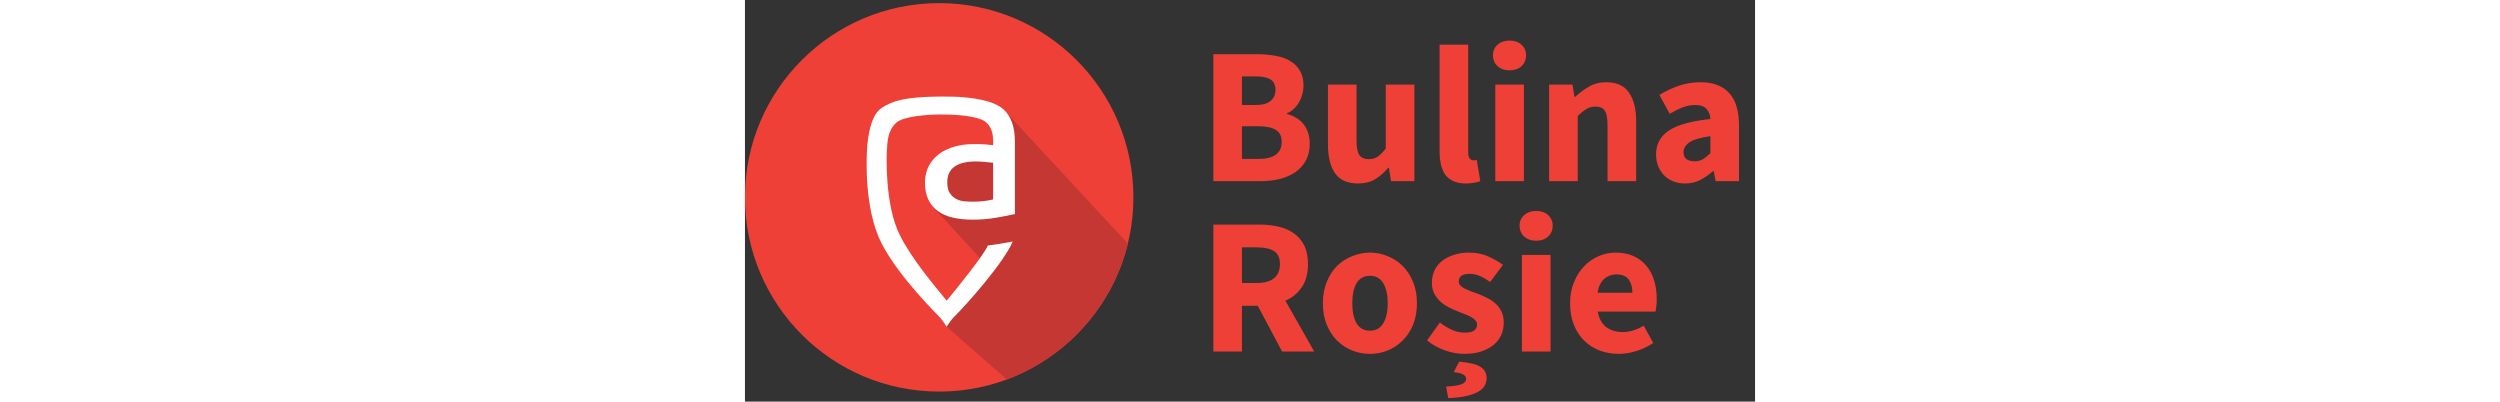<svg width="249" height="40" viewBox="0 0 249 99" fill="none" xmlns="http://www.w3.org/2000/svg">
<rect x="0" y="0" width="249" height="99" fill="#333333" stroke="none"/>
<g clip-path="url(#clip0)">
<path d="M47.88 96.53C74.323 96.53 95.76 75.093 95.76 48.65C95.76 22.207 74.323 0.77 47.88 0.77C21.437 0.77 0 22.207 0 48.65C0 75.093 21.437 96.53 47.88 96.53Z" fill="#EE4036"/>
<path d="M63.66 26.9L94.4 60.06C90.37 76.56 78.2 88.31 64.57 93.54L49.71 80.53L49.67 74.94L59.91 65.78L46.34 51L46.89 38.85L63.52 38.81L63.66 26.9Z" fill="#C53733"/>
<path d="M59.26 35.6C58.5 35.54 57.53 35.52 56.35 35.52C54.76 35.52 53.25 35.71 51.8 36.1C50.36 36.49 49.08 37.08 47.98 37.87C46.87 38.67 45.99 39.66 45.35 40.86C44.7 42.06 44.38 43.46 44.38 45.05C44.38 46.68 44.66 48.06 45.21 49.21C45.76 50.36 46.55 51.3 47.57 52.04C48.59 52.78 49.82 53.31 51.28 53.65C52.74 53.98 54.37 54.15 56.19 54.15C58.11 54.15 60 53.99 61.84 53.68C63.69 53.37 65.26 53.06 66.55 52.77V34.97C66.55 31.27 65.58 28.59 63.67 26.9C61.17 24.7 56.09 24.1 52.6 23.88C52.27 23.86 50.23 23.79 48.41 23.8C46.33 23.82 44.92 23.87 44.06 23.92C39.3 24.23 36.46 24.78 33.66 26.63C30.35 28.82 30.1 36.51 30.06 37.66C30.03 38.47 29.29 51.36 33.65 59.93C37.88 68.23 47.47 77.6 48.08 78.26C48.7 78.92 49.72 80.54 49.72 80.54C49.72 80.54 50.72 78.94 51.41 78.26C54.99 74.72 63.92 64.54 66.01 59.54C63.24 60.07 61.58 60.3 59.87 60.53C59.07 62.64 52.34 70.99 49.73 74.11C46.49 70.17 41.23 63.96 38.23 58.06C34.32 50.38 34.97 37.63 34.98 37.42C35.1 34.83 35.19 32.14 37.34 30.22C39.02 28.71 44.76 28.22 48.28 28.22C53.96 28.22 58.16 28.93 59.52 30.2C60.54 31.15 61.18 32.57 61.18 34.75V35.8C60.65 35.72 60.01 35.66 59.26 35.6ZM61.17 49.16C60.47 49.35 59.66 49.48 58.76 49.58C57.85 49.67 56.98 49.72 56.13 49.72C55.46 49.72 54.76 49.68 54.02 49.61C53.28 49.54 52.61 49.33 52 49C51.39 48.67 50.88 48.19 50.48 47.56C50.07 46.93 49.87 46.06 49.87 44.95C49.87 43.21 50.47 41.92 51.67 41.07C52.87 40.22 54.62 39.8 56.91 39.8C57.5 39.8 58.22 39.84 59.07 39.91C59.92 39.98 60.62 40.06 61.18 40.13V49.16H61.17Z" fill="white"/>
</g>
<path d="M115.466 44.655V13.359H126.17C127.802 13.359 129.306 13.487 130.682 13.743C132.09 13.967 133.306 14.383 134.33 14.991C135.386 15.599 136.202 16.399 136.778 17.391C137.386 18.383 137.69 19.631 137.69 21.135C137.69 21.839 137.594 22.543 137.402 23.247C137.21 23.951 136.938 24.607 136.586 25.215C136.234 25.823 135.802 26.367 135.29 26.847C134.81 27.327 134.25 27.679 133.61 27.903V28.095C134.41 28.287 135.146 28.591 135.818 29.007C136.49 29.391 137.082 29.887 137.594 30.495C138.106 31.103 138.506 31.823 138.794 32.655C139.082 33.455 139.226 34.383 139.226 35.439C139.226 37.039 138.906 38.415 138.266 39.567C137.658 40.719 136.794 41.679 135.674 42.447C134.586 43.183 133.306 43.743 131.834 44.127C130.362 44.479 128.778 44.655 127.082 44.655H115.466ZM122.522 25.887H125.834C127.562 25.887 128.81 25.551 129.578 24.879C130.378 24.207 130.778 23.311 130.778 22.191C130.778 20.975 130.378 20.111 129.578 19.599C128.778 19.087 127.546 18.831 125.882 18.831H122.522V25.887ZM122.522 39.183H126.506C130.378 39.183 132.314 37.775 132.314 34.959C132.314 33.583 131.834 32.607 130.874 32.031C129.914 31.423 128.458 31.119 126.506 31.119H122.522V39.183ZM151.105 45.231C148.513 45.231 146.625 44.383 145.441 42.687C144.289 40.991 143.713 38.639 143.713 35.631V20.847H150.769V34.719C150.769 36.447 151.009 37.631 151.489 38.271C151.969 38.911 152.721 39.231 153.745 39.231C154.641 39.231 155.393 39.023 156.001 38.607C156.609 38.191 157.265 37.519 157.969 36.591V20.847H165.025V44.655H159.265L158.737 41.343H158.593C157.569 42.559 156.465 43.519 155.281 44.223C154.129 44.895 152.737 45.231 151.105 45.231ZM177.714 45.231C176.498 45.231 175.474 45.039 174.642 44.655C173.81 44.271 173.138 43.743 172.626 43.071C172.146 42.367 171.794 41.535 171.57 40.575C171.346 39.583 171.234 38.479 171.234 37.263V11.007H178.29V37.551C178.29 38.287 178.418 38.799 178.674 39.087C178.962 39.375 179.25 39.519 179.538 39.519C179.698 39.519 179.826 39.519 179.922 39.519C180.05 39.519 180.21 39.487 180.402 39.423L181.266 44.655C180.882 44.815 180.386 44.943 179.778 45.039C179.202 45.167 178.514 45.231 177.714 45.231ZM184.968 44.655V20.847H192.024V44.655H184.968ZM188.472 17.343C187.288 17.343 186.312 17.007 185.544 16.335C184.776 15.631 184.392 14.735 184.392 13.647C184.392 12.559 184.776 11.679 185.544 11.007C186.312 10.335 187.288 9.999 188.472 9.999C189.688 9.999 190.664 10.335 191.4 11.007C192.168 11.679 192.552 12.559 192.552 13.647C192.552 14.735 192.168 15.631 191.4 16.335C190.664 17.007 189.688 17.343 188.472 17.343ZM198.234 44.655V20.847H203.994L204.474 23.871H204.666C205.69 22.911 206.81 22.079 208.026 21.375C209.242 20.639 210.666 20.271 212.298 20.271C214.89 20.271 216.762 21.119 217.914 22.815C219.098 24.511 219.69 26.863 219.69 29.871V44.655H212.634V30.783C212.634 29.055 212.394 27.871 211.914 27.231C211.466 26.591 210.73 26.271 209.706 26.271C208.81 26.271 208.042 26.479 207.402 26.895C206.762 27.279 206.058 27.839 205.29 28.575V44.655H198.234ZM231.703 45.231C230.615 45.231 229.623 45.039 228.727 44.655C227.863 44.303 227.127 43.807 226.519 43.167C225.911 42.495 225.431 41.727 225.079 40.863C224.759 39.999 224.599 39.055 224.599 38.031C224.599 35.535 225.655 33.583 227.767 32.175C229.879 30.767 233.287 29.823 237.991 29.343C237.927 28.287 237.607 27.455 237.031 26.847C236.487 26.207 235.559 25.887 234.247 25.887C233.223 25.887 232.199 26.079 231.175 26.463C230.183 26.847 229.111 27.375 227.959 28.047L225.415 23.391C226.951 22.463 228.551 21.711 230.215 21.135C231.911 20.559 233.703 20.271 235.591 20.271C238.663 20.271 240.999 21.151 242.599 22.911C244.231 24.639 245.047 27.343 245.047 31.023V44.655H239.287L238.807 42.207H238.615C237.591 43.103 236.519 43.839 235.399 44.415C234.279 44.959 233.047 45.231 231.703 45.231ZM234.103 39.759C234.903 39.759 235.591 39.583 236.167 39.231C236.743 38.879 237.351 38.383 237.991 37.743V33.567C235.495 33.919 233.767 34.431 232.807 35.103C231.847 35.775 231.367 36.575 231.367 37.503C231.367 38.271 231.607 38.847 232.087 39.231C232.599 39.583 233.271 39.759 234.103 39.759ZM115.466 86.655V55.359H126.746C128.41 55.359 129.962 55.519 131.402 55.839C132.874 56.159 134.154 56.703 135.242 57.471C136.33 58.207 137.194 59.199 137.834 60.447C138.474 61.695 138.794 63.247 138.794 65.103C138.794 67.407 138.282 69.311 137.258 70.815C136.266 72.287 134.922 73.391 133.226 74.127L140.33 86.655H132.41L126.41 75.375H122.522V86.655H115.466ZM122.522 69.759H126.17C128.026 69.759 129.434 69.375 130.394 68.607C131.386 67.807 131.882 66.639 131.882 65.103C131.882 63.567 131.386 62.495 130.394 61.887C129.434 61.279 128.026 60.975 126.17 60.975H122.522V69.759ZM154.083 87.231C152.579 87.231 151.123 86.959 149.715 86.415C148.307 85.839 147.059 85.023 145.971 83.967C144.915 82.911 144.067 81.615 143.427 80.079C142.787 78.511 142.467 76.735 142.467 74.751C142.467 72.767 142.787 71.007 143.427 69.471C144.067 67.903 144.915 66.591 145.971 65.535C147.059 64.479 148.307 63.679 149.715 63.135C151.123 62.559 152.579 62.271 154.083 62.271C155.587 62.271 157.027 62.559 158.403 63.135C159.811 63.679 161.043 64.479 162.099 65.535C163.187 66.591 164.051 67.903 164.691 69.471C165.331 71.007 165.651 72.767 165.651 74.751C165.651 76.735 165.331 78.511 164.691 80.079C164.051 81.615 163.187 82.911 162.099 83.967C161.043 85.023 159.811 85.839 158.403 86.415C157.027 86.959 155.587 87.231 154.083 87.231ZM154.083 81.519C155.523 81.519 156.611 80.911 157.347 79.695C158.083 78.479 158.451 76.831 158.451 74.751C158.451 72.671 158.083 71.023 157.347 69.807C156.611 68.591 155.523 67.983 154.083 67.983C152.611 67.983 151.507 68.591 150.771 69.807C150.067 71.023 149.715 72.671 149.715 74.751C149.715 76.831 150.067 78.479 150.771 79.695C151.507 80.911 152.611 81.519 154.083 81.519ZM177.257 87.231C175.689 87.231 174.073 86.927 172.409 86.319C170.777 85.711 169.353 84.911 168.137 83.919L171.305 79.503C172.393 80.335 173.433 80.959 174.425 81.375C175.417 81.791 176.425 81.999 177.449 81.999C178.505 81.999 179.273 81.823 179.753 81.471C180.233 81.119 180.473 80.623 180.473 79.983C180.473 79.599 180.329 79.263 180.041 78.975C179.785 78.655 179.417 78.367 178.937 78.111C178.489 77.855 177.977 77.631 177.401 77.439C176.825 77.215 176.233 76.975 175.625 76.719C174.889 76.431 174.153 76.095 173.417 75.711C172.681 75.327 172.009 74.863 171.401 74.319C170.793 73.743 170.297 73.087 169.913 72.351C169.529 71.583 169.337 70.703 169.337 69.711C169.337 68.623 169.545 67.615 169.961 66.687C170.409 65.759 171.033 64.975 171.833 64.335C172.633 63.695 173.593 63.199 174.713 62.847C175.833 62.463 177.081 62.271 178.457 62.271C180.281 62.271 181.881 62.591 183.257 63.231C184.633 63.839 185.833 64.527 186.857 65.295L183.689 69.519C182.825 68.879 181.977 68.383 181.145 68.031C180.313 67.679 179.481 67.503 178.649 67.503C176.857 67.503 175.961 68.127 175.961 69.375C175.961 69.759 176.089 70.095 176.345 70.383C176.601 70.639 176.937 70.879 177.353 71.103C177.801 71.327 178.297 71.551 178.841 71.775C179.417 71.967 180.009 72.175 180.617 72.399C181.385 72.687 182.137 73.023 182.873 73.407C183.641 73.759 184.329 74.207 184.937 74.751C185.577 75.295 186.089 75.967 186.473 76.767C186.857 77.535 187.049 78.463 187.049 79.551C187.049 80.639 186.841 81.647 186.425 82.575C186.009 83.503 185.385 84.319 184.553 85.023C183.721 85.695 182.697 86.239 181.481 86.655C180.265 87.039 178.857 87.231 177.257 87.231ZM173.369 98.127L172.841 95.295C174.729 95.199 176.025 94.991 176.729 94.671C177.433 94.383 177.785 93.967 177.785 93.423C177.785 92.975 177.545 92.607 177.065 92.319C176.585 92.031 175.801 91.839 174.713 91.743L176.057 89.151C178.617 89.375 180.377 89.807 181.337 90.447C182.329 91.087 182.825 91.999 182.825 93.183C182.825 94.815 181.993 96.015 180.329 96.783C178.697 97.583 176.377 98.031 173.369 98.127ZM191.531 86.655V62.847H198.587V86.655H191.531ZM195.035 59.343C193.851 59.343 192.875 59.007 192.107 58.335C191.339 57.631 190.955 56.735 190.955 55.647C190.955 54.559 191.339 53.679 192.107 53.007C192.875 52.335 193.851 51.999 195.035 51.999C196.251 51.999 197.227 52.335 197.963 53.007C198.731 53.679 199.115 54.559 199.115 55.647C199.115 56.735 198.731 57.631 197.963 58.335C197.227 59.007 196.251 59.343 195.035 59.343ZM215.452 87.231C213.756 87.231 212.172 86.959 210.7 86.415C209.228 85.839 207.948 85.023 206.86 83.967C205.772 82.879 204.924 81.567 204.316 80.031C203.708 78.495 203.404 76.735 203.404 74.751C203.404 72.831 203.724 71.103 204.364 69.567C205.004 67.999 205.836 66.687 206.86 65.631C207.916 64.543 209.116 63.711 210.46 63.135C211.804 62.559 213.196 62.271 214.636 62.271C216.332 62.271 217.804 62.559 219.052 63.135C220.332 63.711 221.388 64.511 222.22 65.535C223.084 66.559 223.724 67.775 224.14 69.183C224.556 70.559 224.764 72.063 224.764 73.695C224.764 74.335 224.732 74.943 224.668 75.519C224.604 76.095 224.54 76.527 224.476 76.815H210.22C210.54 78.543 211.244 79.823 212.332 80.655C213.452 81.455 214.812 81.855 216.412 81.855C218.108 81.855 219.82 81.327 221.548 80.271L223.9 84.543C222.684 85.375 221.324 86.031 219.82 86.511C218.348 86.991 216.892 87.231 215.452 87.231ZM210.172 72.159H218.764C218.764 70.815 218.46 69.727 217.852 68.895C217.244 68.063 216.22 67.647 214.78 67.647C213.66 67.647 212.668 68.015 211.804 68.751C210.972 69.487 210.428 70.623 210.172 72.159Z" fill="#EE4036"/>
<defs>
<clipPath id="clip0">
<rect width="95.77" height="95.77" fill="white" transform="translate(0 0.77)"/>
</clipPath>
</defs>
</svg>
